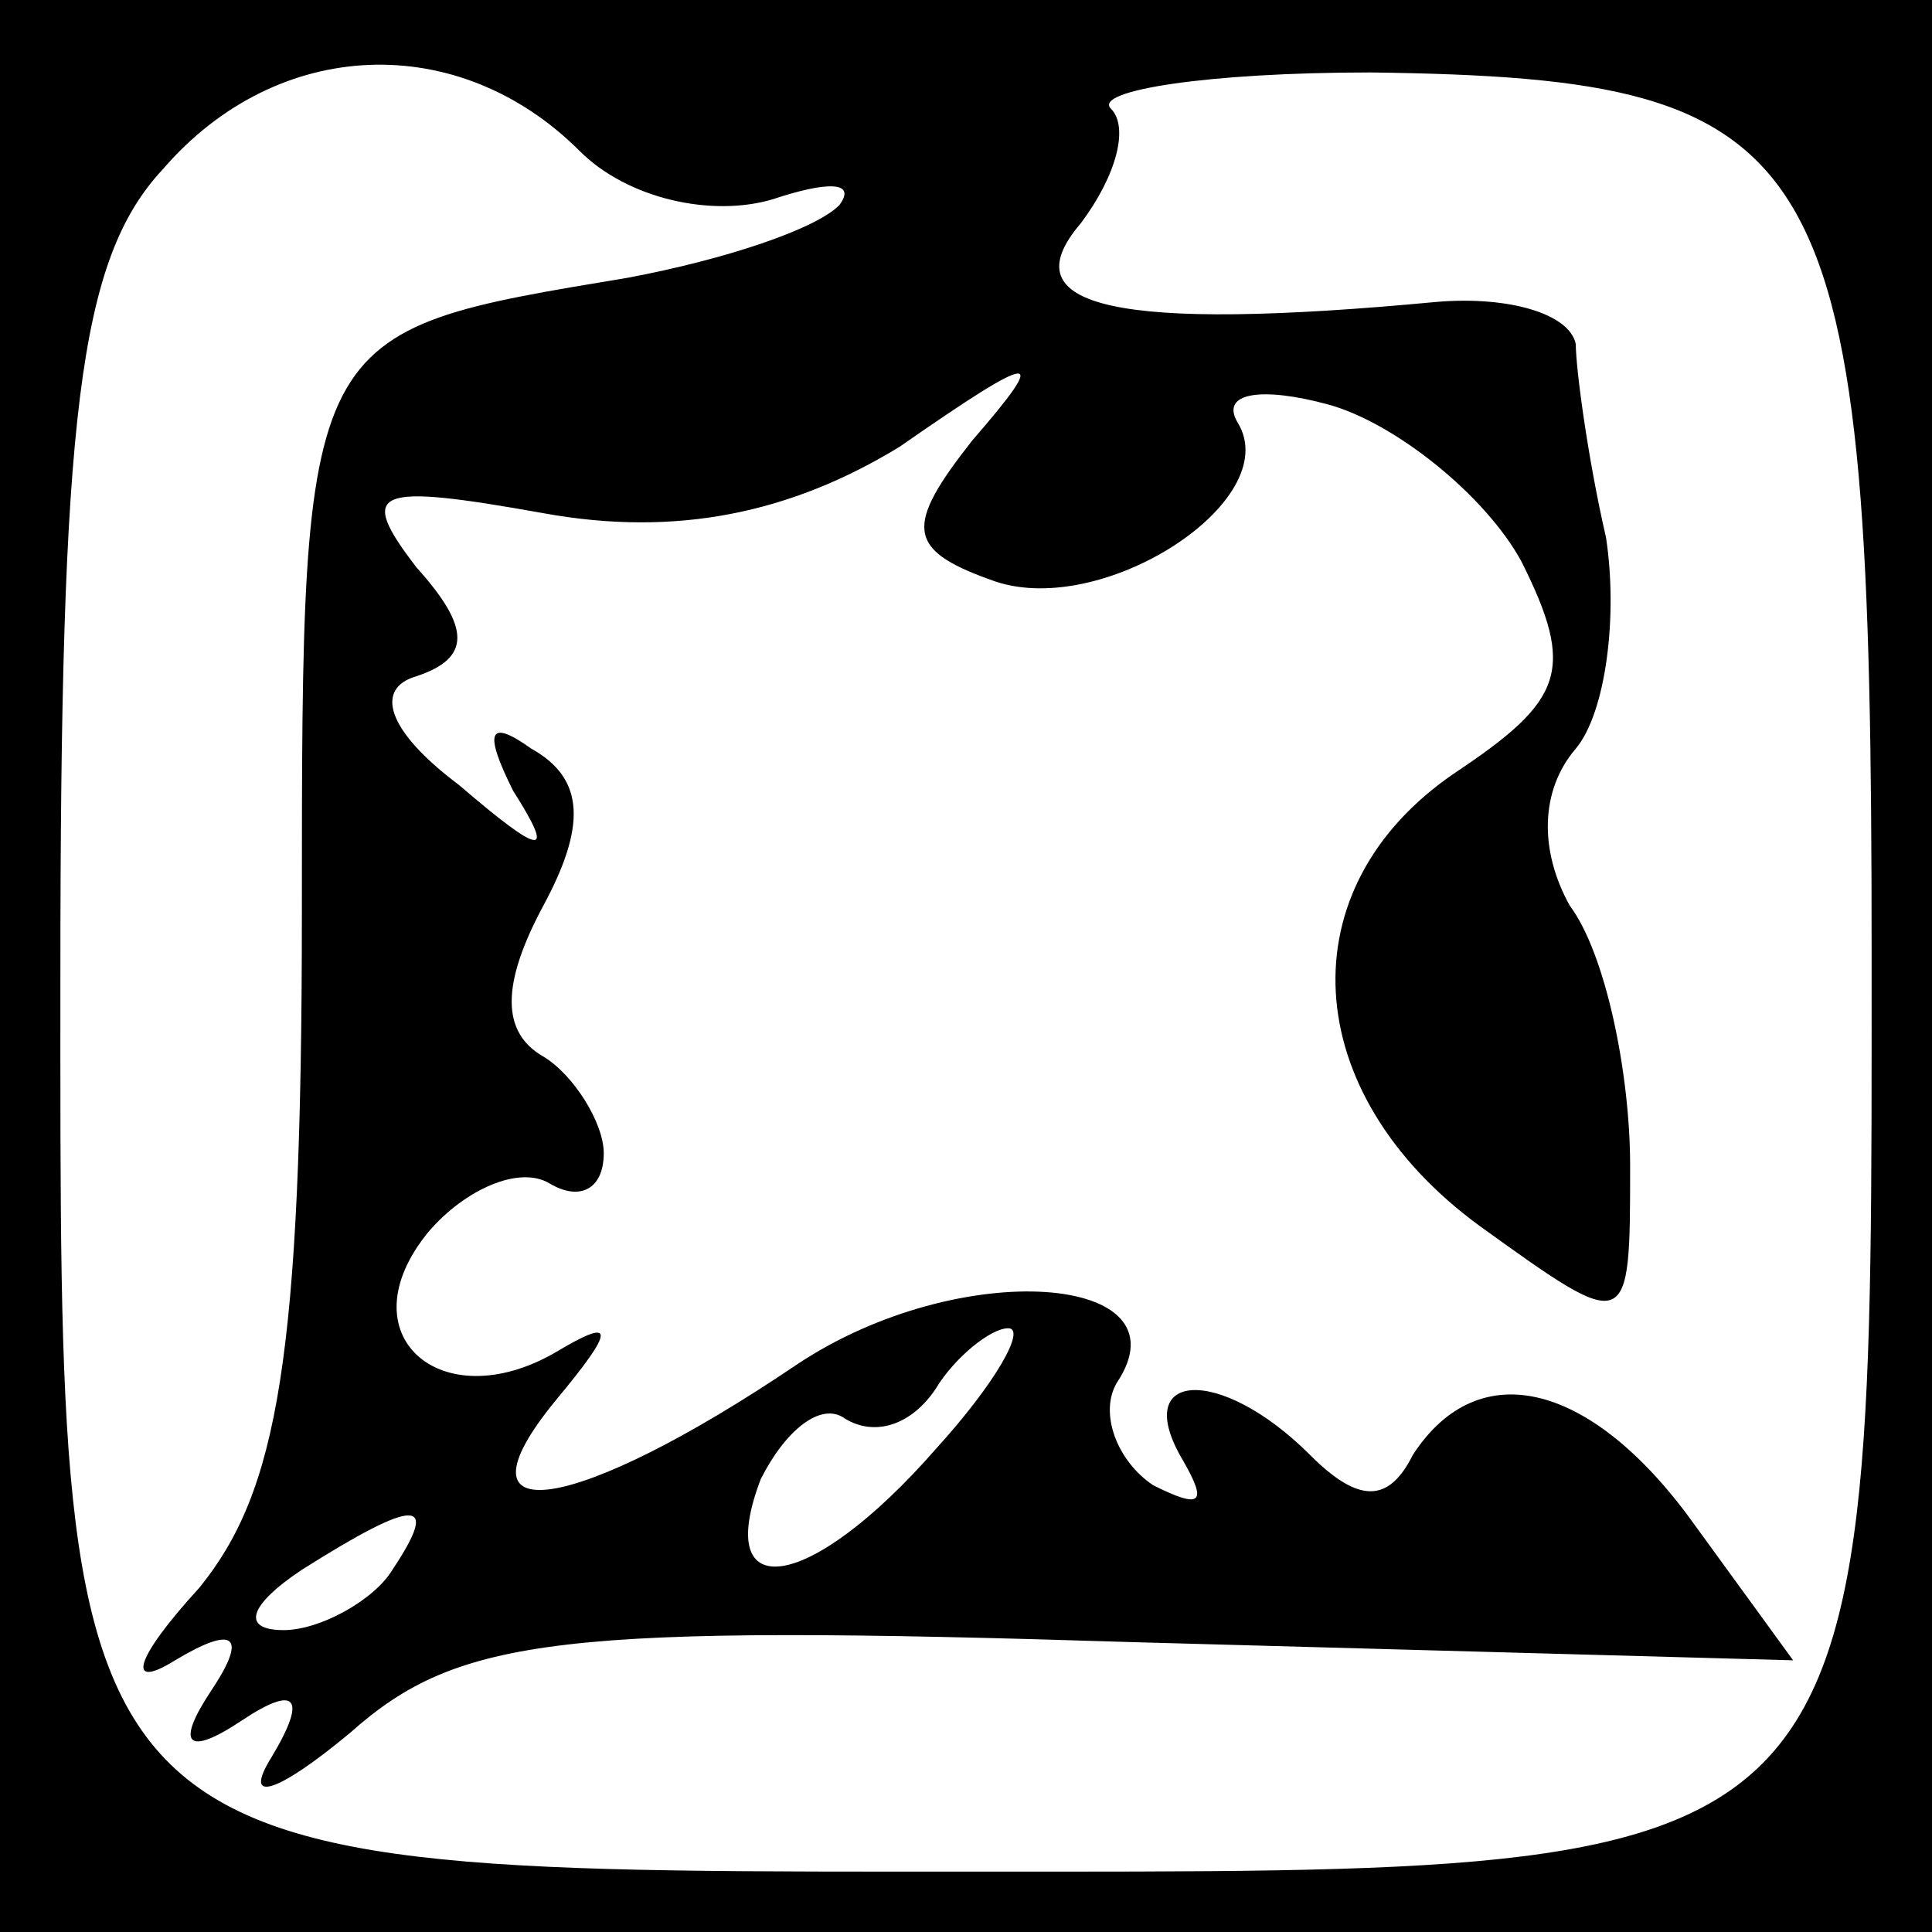 <?xml version="1.0" standalone="no"?>
<!DOCTYPE svg PUBLIC "-//W3C//DTD SVG 20010904//EN"
 "http://www.w3.org/TR/2001/REC-SVG-20010904/DTD/svg10.dtd">
<svg version="1.0" xmlns="http://www.w3.org/2000/svg"
 width="32pt" height="32pt" viewBox="0 0 32 32"
 preserveAspectRatio="xMidYMid meet">
<rect x="0" y="0" width="32" height="32" fill="#808080" stroke="none"/>
<g transform="translate(0,32) scale(0.1,-0.1)"
fill="#000000" stroke="none">
<path fill="#000000" stroke="none" d="M0 160 l0 -160 160 0 160 0 0 160 0
160 -160 0 -160 0 0 -160z"/>
<path fill="#ffffff" stroke="none" d="M96 295 c8 -8 22 -11 32 -8 9 3 14 3
11 -1 -4 -4 -19 -9 -35 -12 -54 -9 -54 -8 -54 -105 0 -74 -4 -96 -17 -112 -11
-12 -12 -17 -4 -12 10 6 12 4 6 -5 -6 -9 -4 -11 5 -5 9 6 11 4 5 -6 -5 -8 1
-6 13 4 18 16 35 18 130 15 l109 -3 -16 22 c-17 24 -36 29 -47 12 -4 -8 -9 -8
-17 0 -15 15 -30 14 -21 -1 4 -7 3 -8 -5 -4 -6 4 -9 12 -6 17 12 18 -26 21
-53 3 -37 -25 -58 -28 -40 -6 10 12 10 14 0 8 -19 -11 -35 3 -21 20 6 7 15 11
20 8 5 -3 9 -1 9 5 0 5 -5 13 -10 16 -7 4 -7 12 0 25 7 13 7 21 -2 26 -7 5 -8
3 -3 -7 7 -11 5 -11 -9 1 -12 9 -14 16 -7 18 9 3 9 8 0 18 -10 13 -7 14 21 9
22 -4 41 0 59 11 23 16 25 16 12 1 -11 -14 -11 -18 3 -23 18 -7 49 13 41 26
-3 5 4 6 15 3 11 -3 26 -15 32 -26 9 -18 7 -23 -11 -35 -28 -19 -26 -53 4 -75
25 -18 25 -18 25 10 0 15 -4 35 -10 43 -5 9 -5 19 1 26 5 6 7 22 5 35 -3 13
-5 28 -5 32 -1 5 -11 8 -23 7 -53 -5 -71 -1 -59 13 6 8 8 16 5 19 -3 3 16 6
43 6 77 -1 83 -12 83 -146 0 -154 2 -152 -148 -152 -154 0 -152 -2 -152 148 0
93 3 119 17 134 19 22 49 23 69 3z"/>
<path fill="#ffffff" stroke="none" d="M155 80 c-21 -24 -37 -26 -29 -5 4 8
10 13 14 10 5 -3 11 -1 15 5 3 5 9 10 12 10 3 0 -2 -9 -12 -20z"/>
<path fill="#ffffff" stroke="none" d="M65 60 c-3 -5 -12 -10 -18 -10 -7 0 -6
4 3 10 19 12 23 12 15 0z"/>
</g>
</svg>
